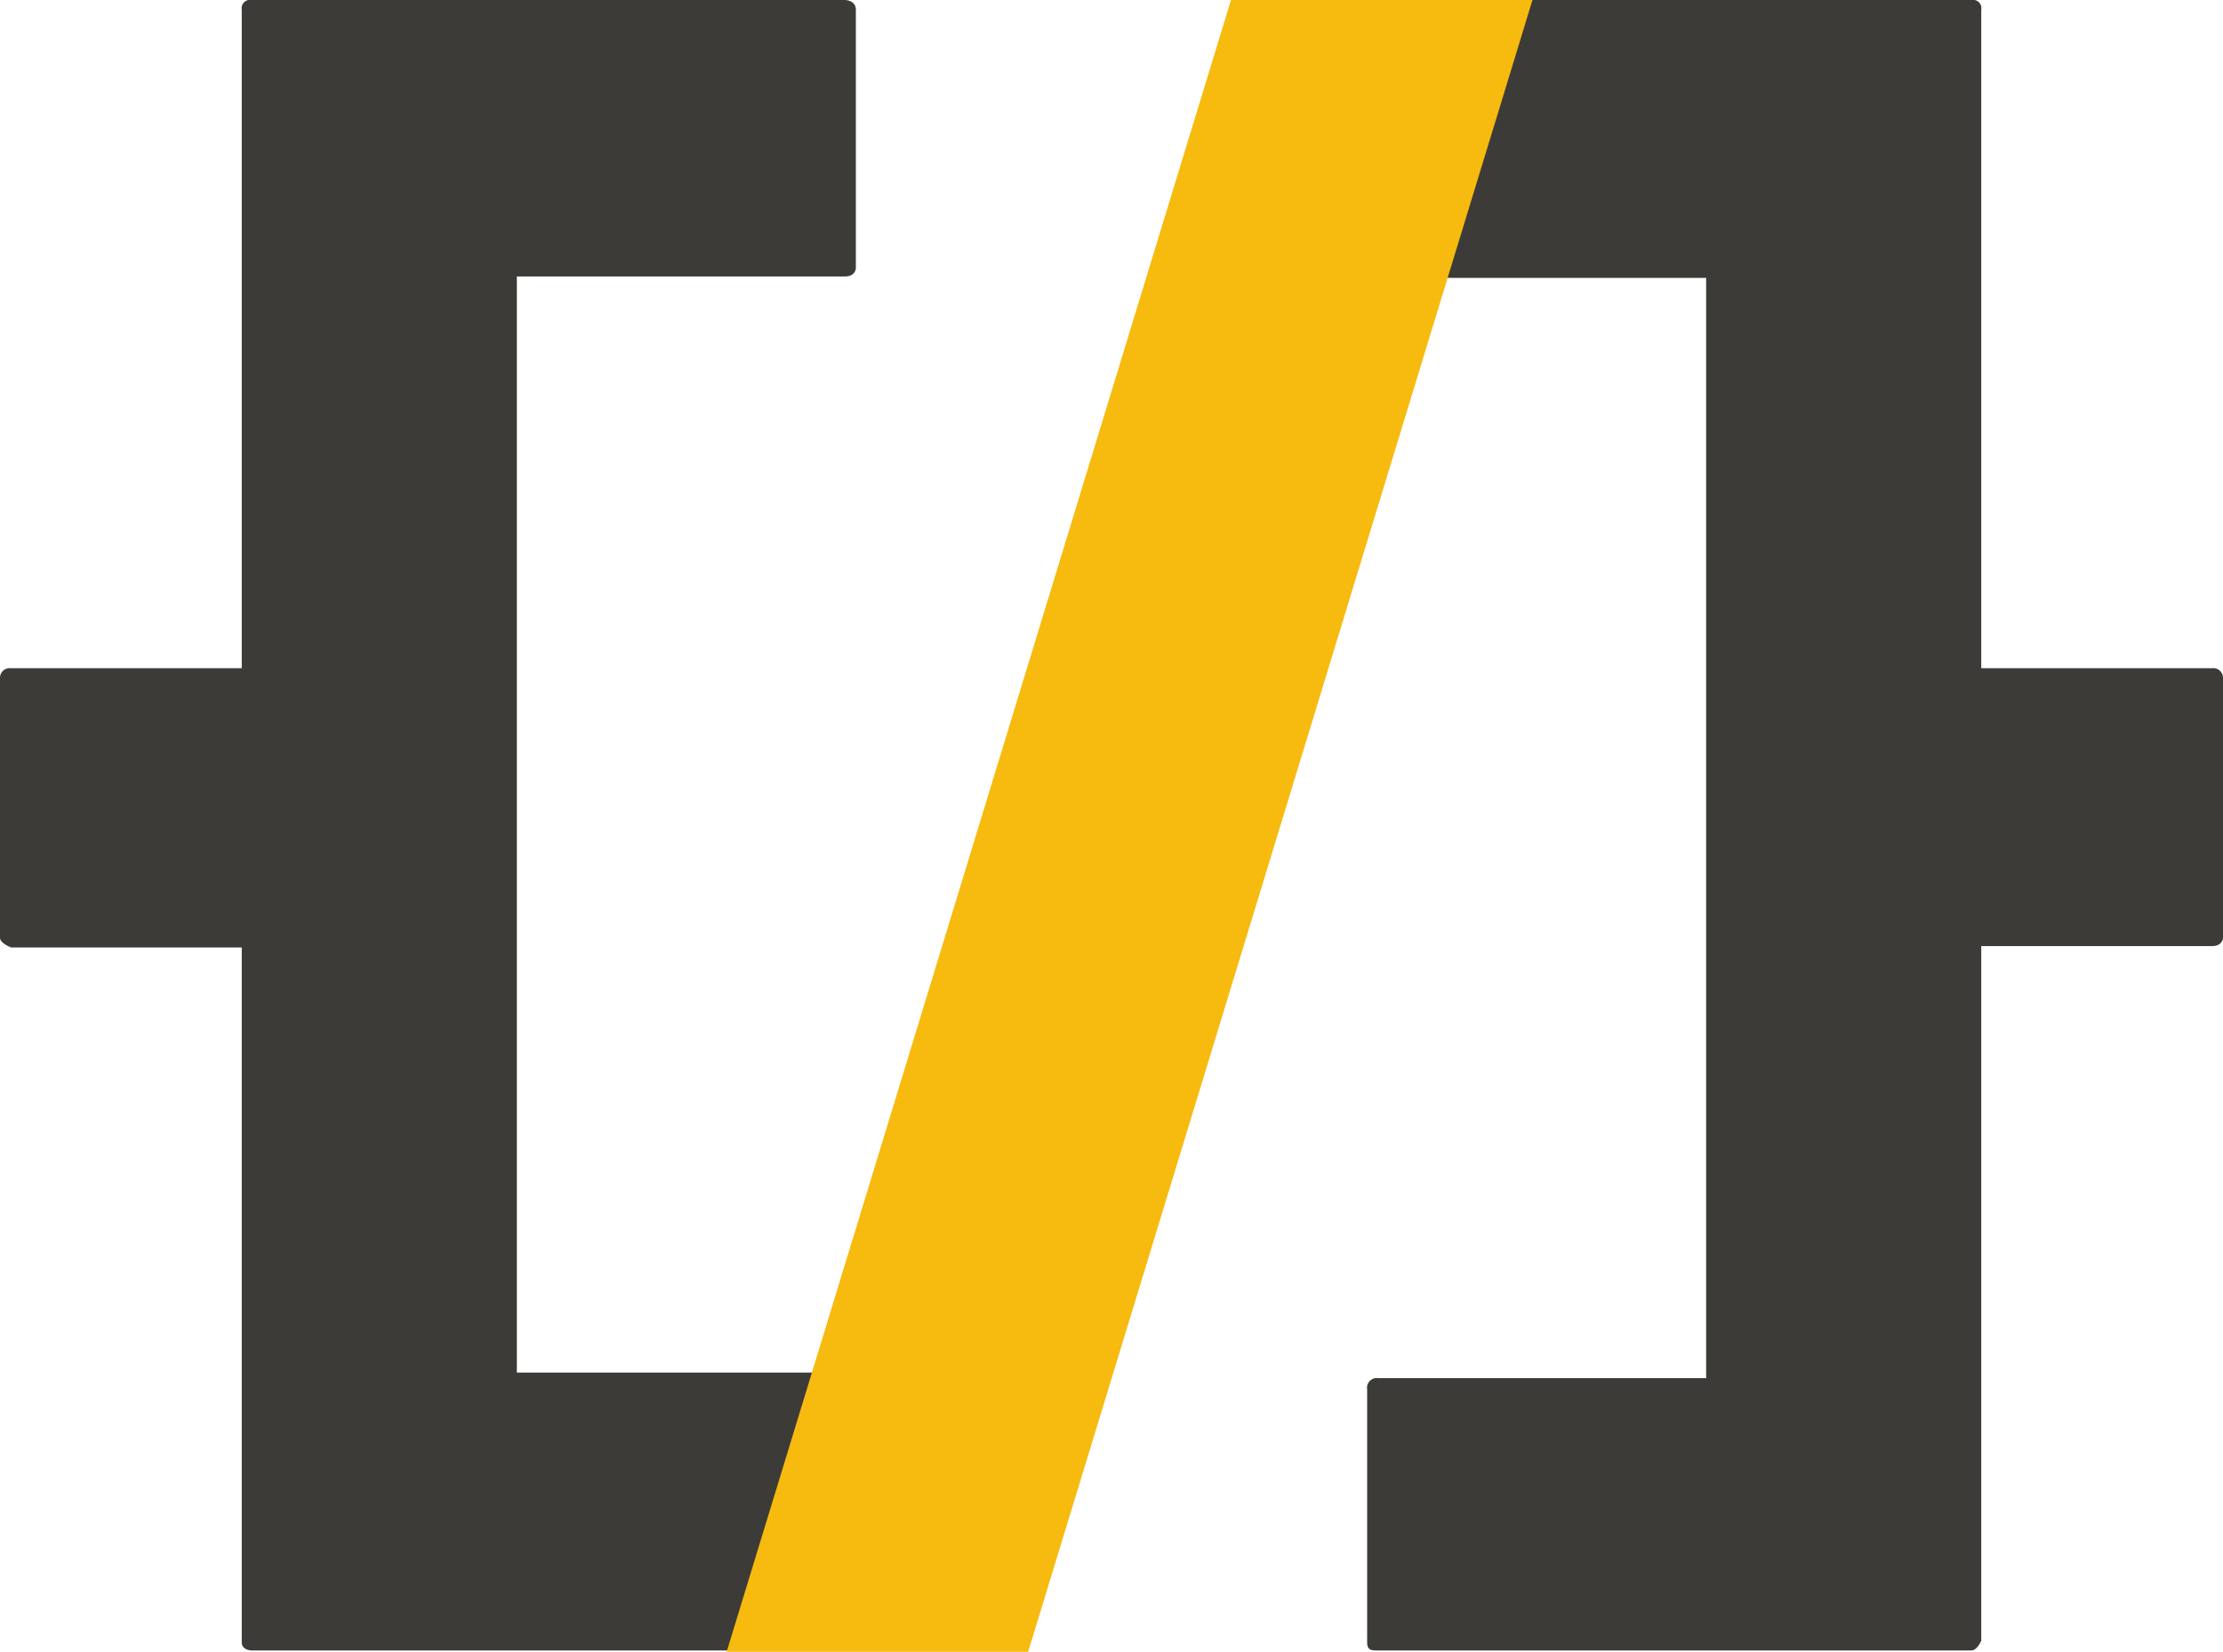 <svg xmlns="http://www.w3.org/2000/svg" viewBox="0 0 16 11.89"><defs><style>.cls-1{fill:#3d3b38;}.cls-2{fill:#f7ba0f;}</style></defs><g id="Warstwa_2" data-name="Warstwa 2"><g id="Warstwa_1-2" data-name="Warstwa 1"><path class="cls-1" d="M14.19,11.88H9.92c-.05,0-.08,0-.08-.06V10a.07.07,0,0,1,.08-.08h2.36V2H9.92c-.05,0-.08,0-.08-.06V.07s0-.07.08-.07h4.27a.06.06,0,0,1,.07.07V4.81h1.66a.07.07,0,0,1,.08.07V6.75s0,.06-.08.06H14.26v5S14.23,11.88,14.19,11.88Z"/><path class="cls-1" d="M6.08,11.88H1.81s-.07,0-.07-.06v-5H.08S0,6.79,0,6.75V4.88a.07.07,0,0,1,.08-.07H1.74V.07A.06.06,0,0,1,1.81,0H6.08s.08,0,.08.07V1.93s0,.06-.08.06H3.72V9.88H6.08a.07.07,0,0,1,.08.08v1.86S6.13,11.88,6.08,11.88Z"/><polygon class="cls-2" points="7.4 11.89 5.23 11.89 8.86 0 11.03 0 7.4 11.89"/></g></g></svg>